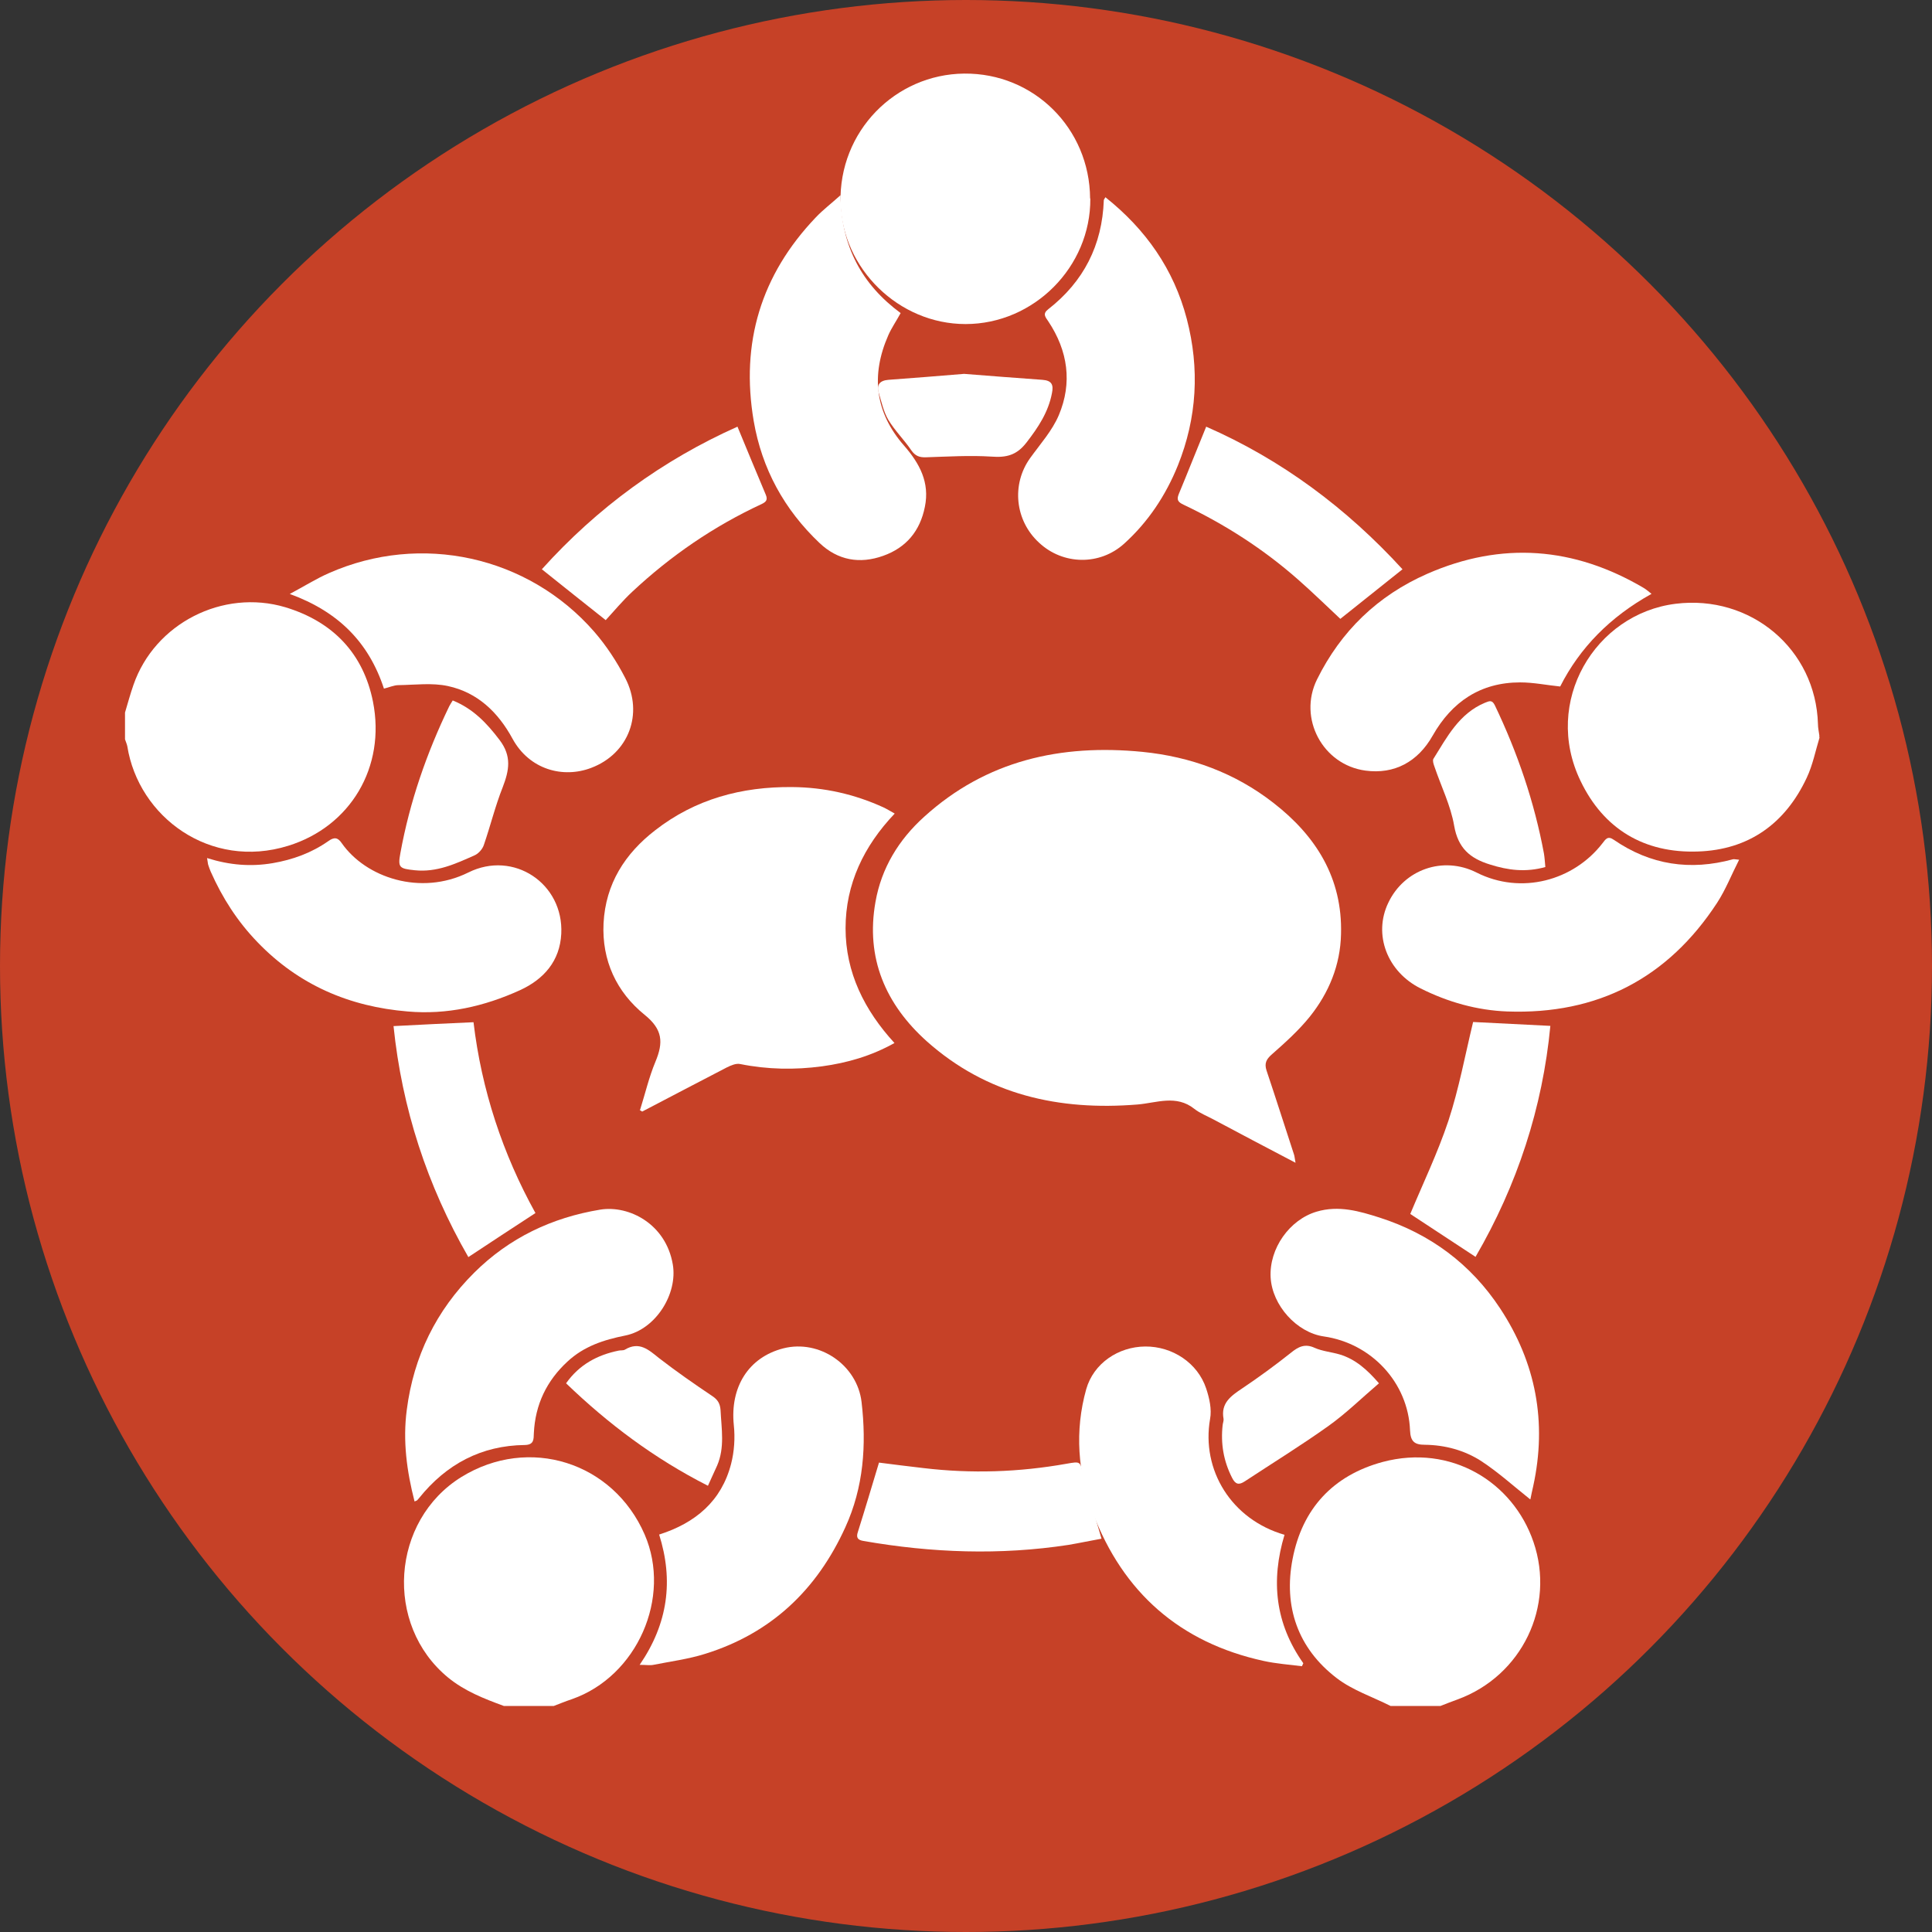 <?xml version="1.0" encoding="UTF-8"?>
<svg id="Layer_2" data-name="Layer 2" xmlns="http://www.w3.org/2000/svg" viewBox="0 0 84.54 84.54">
  <rect x="0" y="0" width="84.54" height="84.54" fill="#333333" stroke="none"/>
  <defs>
    <style>
      .cls-1 {
        fill: #fff;
      }

      .cls-2 {
        fill: #c64127;
      }
    </style>
  </defs>
  <g id="Layer_1-2" data-name="Layer 1">
    <circle class="cls-2" cx="42.27" cy="42.27" r="42.27"/>
    <g>
      <path class="cls-1" d="m22.05,74.65c-.87-.32-1.72-.65-2.45-1.25-2.8-2.31-2.49-6.86.59-8.77,2.95-1.82,6.64-.66,8.02,2.52,1.19,2.75-.33,6.2-3.18,7.2-.27.09-.54.2-.8.3h-2.19Z"/>
      <path class="cls-1" d="m79.62,32.27c-.18.59-.3,1.21-.56,1.76-.94,2.01-2.54,3.16-4.77,3.23-2.34.08-4.12-.98-5.13-3.09-1.67-3.46.63-7.31,4.16-7.75,3.28-.41,6.14,1.98,6.23,5.27,0,.16.04.33.06.49,0,.03,0,.06,0,.09Z"/>
      <path class="cls-1" d="m5.47,31.18c.12-.4.23-.81.37-1.21.93-2.69,3.91-4.21,6.64-3.4,2.09.63,3.42,2.03,3.84,4.13.57,2.87-.99,5.47-3.71,6.31-3.41,1.06-6.55-1.26-7.04-4.36-.02-.1-.07-.2-.1-.3,0-.39,0-.79,0-1.18Z"/>
      <path class="cls-1" d="m60.85,74.65c-.79-.4-1.67-.69-2.36-1.22-1.71-1.31-2.33-3.14-1.93-5.21.42-2.19,1.76-3.66,3.95-4.25,2.98-.79,5.69.87,6.59,3.5.97,2.82-.51,5.86-3.31,6.89-.25.09-.51.19-.76.29h-2.19Z"/>
      <path class="cls-1" d="m56.67,50.87c-1.26-.66-2.42-1.27-3.58-1.89-.28-.15-.59-.27-.83-.46-.79-.63-1.65-.26-2.48-.19-3.44.28-6.59-.42-9.22-2.76-1.81-1.62-2.69-3.65-2.25-6.11.26-1.48,1.02-2.72,2.13-3.72,2.72-2.47,5.99-3.19,9.55-2.84,2.11.21,4.05.92,5.73,2.23,1.87,1.45,3.03,3.3,2.96,5.75-.03,1.35-.53,2.56-1.36,3.6-.49.61-1.08,1.14-1.67,1.66-.24.21-.33.39-.23.7.41,1.22.8,2.45,1.2,3.67.03.08.03.17.07.37Z"/>
      <path class="cls-1" d="m28.01,48.56c.22-.7.39-1.43.67-2.1.35-.84.33-1.41-.48-2.06-1.22-.99-1.87-2.37-1.79-4,.09-1.73.94-3.05,2.26-4.07,1.76-1.37,3.79-1.91,5.99-1.89,1.4.01,2.73.31,4,.89.15.07.29.16.49.27-1.35,1.42-2.15,3.08-2.15,5.02,0,1.93.82,3.58,2.14,5.02-1.02.57-2.07.87-3.17,1.02-1.19.16-2.39.14-3.58-.1-.18-.04-.41.06-.59.15-1.24.64-2.47,1.29-3.7,1.93l-.11-.07Z"/>
      <path class="cls-1" d="m47.71,8.69c.02,2.99-2.47,5.49-5.46,5.49-2.93,0-5.39-2.43-5.47-5.3-.08-3.14,2.4-5.63,5.41-5.66,3.05-.03,5.49,2.4,5.51,5.46Z"/>
      <path class="cls-1" d="m18.14,65.7c-.34-1.32-.52-2.65-.34-4.01.3-2.34,1.29-4.35,2.95-6,1.53-1.52,3.39-2.41,5.52-2.76,1.26-.2,2.87.63,3.17,2.4.22,1.28-.74,2.84-2.08,3.11-.95.19-1.81.47-2.53,1.14-.91.84-1.41,1.88-1.47,3.13-.01.27.01.51-.39.52-1.91.02-3.44.84-4.63,2.32-.03.04-.06.07-.09.1-.02.02-.05.02-.11.05Z"/>
      <path class="cls-1" d="m36.78,8.54c.03,2.25.94,3.91,2.63,5.16-.19.35-.4.65-.54.97-.77,1.75-.58,3.38.69,4.83.68.78,1.13,1.61.91,2.68-.21,1.05-.81,1.78-1.82,2.14-1.03.37-1.99.2-2.79-.56-1.54-1.46-2.52-3.24-2.88-5.34-.58-3.42.32-6.39,2.71-8.9.31-.33.67-.6,1.09-.98Z"/>
      <path class="cls-1" d="m48.37,8.63c1.77,1.41,2.99,3.15,3.56,5.32.57,2.18.45,4.33-.39,6.42-.53,1.31-1.3,2.47-2.35,3.42-1.06.96-2.67.94-3.72-.04-1.06-.97-1.22-2.56-.39-3.71.44-.61.96-1.19,1.25-1.87.6-1.42.4-2.82-.46-4.11-.13-.19-.26-.33,0-.53,1.55-1.21,2.36-2.8,2.43-4.77,0-.03.03-.05.07-.13Z"/>
      <path class="cls-1" d="m66.96,65.61c-.73-.58-1.4-1.19-2.15-1.68-.73-.47-1.58-.7-2.46-.71-.44,0-.63-.13-.65-.63-.08-2.09-1.69-3.81-3.77-4.11-1.19-.17-2.26-1.36-2.33-2.58-.07-1.27.83-2.53,2.01-2.88.97-.29,1.88-.02,2.76.26,2.21.71,3.99,2.03,5.27,3.97,1.57,2.38,2.06,4.98,1.45,7.78-.05.21-.09.41-.12.56Z"/>
      <path class="cls-1" d="m76.1,37.62c-.34.67-.59,1.31-.96,1.88-2.16,3.31-5.24,4.9-9.18,4.76-1.33-.05-2.6-.41-3.8-1.01-1.46-.73-2.08-2.36-1.41-3.75.69-1.45,2.39-2.06,3.86-1.32,1.96.99,4.25.35,5.51-1.28.14-.18.23-.34.5-.15,1.6,1.1,3.34,1.36,5.21.85.04-.01.08,0,.27.02Z"/>
      <path class="cls-1" d="m28.84,67.15c1.6-.51,2.73-1.47,3.15-3.09.14-.54.18-1.14.12-1.7-.17-1.66.64-2.97,2.17-3.36,1.58-.4,3.23.73,3.42,2.35.22,1.88.09,3.73-.71,5.48-1.24,2.73-3.24,4.64-6.14,5.54-.73.23-1.51.33-2.26.48-.15.03-.32,0-.6,0,1.24-1.81,1.49-3.69.85-5.71Z"/>
      <path class="cls-1" d="m56.21,67.15c-.61,2.02-.41,3.89.82,5.63l-.06.13c-.56-.07-1.12-.11-1.67-.23-3.67-.8-6.16-3-7.48-6.48-.66-1.75-.8-3.59-.29-5.41.32-1.13,1.4-1.86,2.58-1.87,1.19-.01,2.3.72,2.67,1.84.14.42.25.91.17,1.33-.39,2.23.93,4.4,3.26,5.07Z"/>
      <path class="cls-1" d="m72.26,25.99q-2.7,1.5-3.99,4.05c-.59-.06-1.17-.18-1.75-.18-1.74,0-2.99.85-3.83,2.33-.65,1.15-1.68,1.7-2.94,1.53-1.87-.25-2.96-2.29-2.12-3.99,1.05-2.12,2.66-3.67,4.82-4.62,3.26-1.43,6.43-1.18,9.48.62.1.06.19.14.33.25Z"/>
      <path class="cls-1" d="m9.07,37.55c.99.31,1.91.38,2.86.22.88-.15,1.7-.45,2.43-.96.26-.19.42-.17.59.08,1.06,1.52,3.46,2.32,5.54,1.29,1.98-.99,4.18.48,4.07,2.68-.06,1.19-.76,1.99-1.81,2.47-1.56.71-3.2,1.08-4.91.93-2.55-.21-4.77-1.16-6.57-3.03-.88-.91-1.54-1.94-2.05-3.09-.04-.1-.08-.2-.11-.3-.02-.07-.02-.14-.05-.3Z"/>
      <path class="cls-1" d="m16.8,30.13c-.67-2.04-2.01-3.37-4.12-4.14.64-.34,1.16-.67,1.71-.91,4.02-1.78,8.71-.76,11.61,2.56.53.61.99,1.31,1.36,2.03.81,1.56.15,3.31-1.49,3.93-1.23.47-2.7.08-3.44-1.27-.63-1.16-1.53-2.03-2.83-2.31-.69-.15-1.44-.05-2.16-.04-.21,0-.41.1-.67.16Z"/>
      <path class="cls-1" d="m20.49,55c-1.8-3.13-2.9-6.5-3.27-10.1,1.18-.06,2.31-.12,3.5-.17.35,2.96,1.28,5.77,2.71,8.35-1,.65-1.94,1.27-2.94,1.93Z"/>
      <path class="cls-1" d="m64.57,55c-.99-.65-1.93-1.27-2.86-1.88.55-1.32,1.2-2.67,1.67-4.08.46-1.4.73-2.87,1.08-4.32,1.05.05,2.18.11,3.38.17-.34,3.58-1.45,6.97-3.27,10.1Z"/>
      <path class="cls-1" d="m52.78,18.67c3.29,1.44,6.14,3.56,8.59,6.24-.92.73-1.81,1.44-2.72,2.17-.59-.55-1.2-1.15-1.85-1.72-1.51-1.33-3.19-2.41-5-3.27-.26-.12-.32-.22-.22-.47.4-.96.78-1.93,1.2-2.95Z"/>
      <path class="cls-1" d="m26.51,27.14c-.99-.78-1.87-1.49-2.8-2.23,2.42-2.69,5.29-4.78,8.56-6.24.43,1.04.83,2.01,1.24,2.98.09.22.02.31-.19.41-2.09.97-3.97,2.26-5.65,3.83-.43.4-.81.86-1.17,1.25Z"/>
      <path class="cls-1" d="m38.46,64c.6.08,1.28.16,1.95.24,2.1.25,4.18.18,6.26-.19.63-.11.59-.11.74.52.19.79.44,1.57.67,2.35.03.11.07.23.12.41-.5.09-.97.19-1.44.27-3,.46-5.99.35-8.97-.17-.25-.04-.34-.14-.25-.4.31-.98.6-1.96.92-3.02Z"/>
      <path class="cls-1" d="m67.62,37.94c-.86.24-1.63.14-2.42-.11-.88-.27-1.4-.72-1.57-1.7-.15-.88-.57-1.72-.86-2.58-.04-.11-.09-.26-.05-.34.6-.96,1.13-1.99,2.26-2.46.2-.08.31-.13.43.11.99,2.07,1.73,4.23,2.15,6.49.03.18.04.36.06.58Z"/>
      <path class="cls-1" d="m42.19,16.36c1.15.09,2.28.18,3.42.26.41.03.5.21.42.59-.16.83-.6,1.49-1.11,2.15-.43.56-.88.67-1.54.62-.95-.06-1.91,0-2.86.03-.29.01-.47-.06-.64-.3-.31-.46-.72-.86-1.01-1.34-.21-.36-.3-.79-.42-1.19-.1-.35.05-.53.43-.56,1.1-.08,2.21-.17,3.3-.26Z"/>
      <path class="cls-1" d="m19.81,30.65c.89.36,1.49.99,2.05,1.73.54.71.42,1.33.14,2.06-.33.83-.54,1.7-.83,2.54-.06.18-.24.38-.41.45-.83.37-1.65.75-2.61.65-.67-.07-.75-.11-.63-.75.41-2.25,1.15-4.38,2.14-6.43.04-.08.09-.15.15-.25Z"/>
      <path class="cls-1" d="m30.97,65.01c-2.34-1.19-4.35-2.7-6.2-4.48.58-.82,1.37-1.24,2.3-1.43.09-.02.2,0,.27-.04.63-.38,1.04,0,1.5.37.75.58,1.54,1.13,2.33,1.66.24.16.34.33.36.62.04.82.19,1.63-.15,2.42-.12.27-.25.54-.4.88Z"/>
      <path class="cls-1" d="m60.34,60.53c-.75.64-1.43,1.31-2.2,1.86-1.19.85-2.44,1.62-3.67,2.43-.26.17-.41.14-.56-.16-.37-.73-.5-1.49-.41-2.3.01-.09.05-.19.04-.27-.13-.7.33-1.01.82-1.34.73-.49,1.44-1.01,2.12-1.55.33-.27.62-.42,1.05-.22.34.15.73.18,1.1.29.69.21,1.2.67,1.71,1.26Z"/>
    </g>
  </g>
</svg>